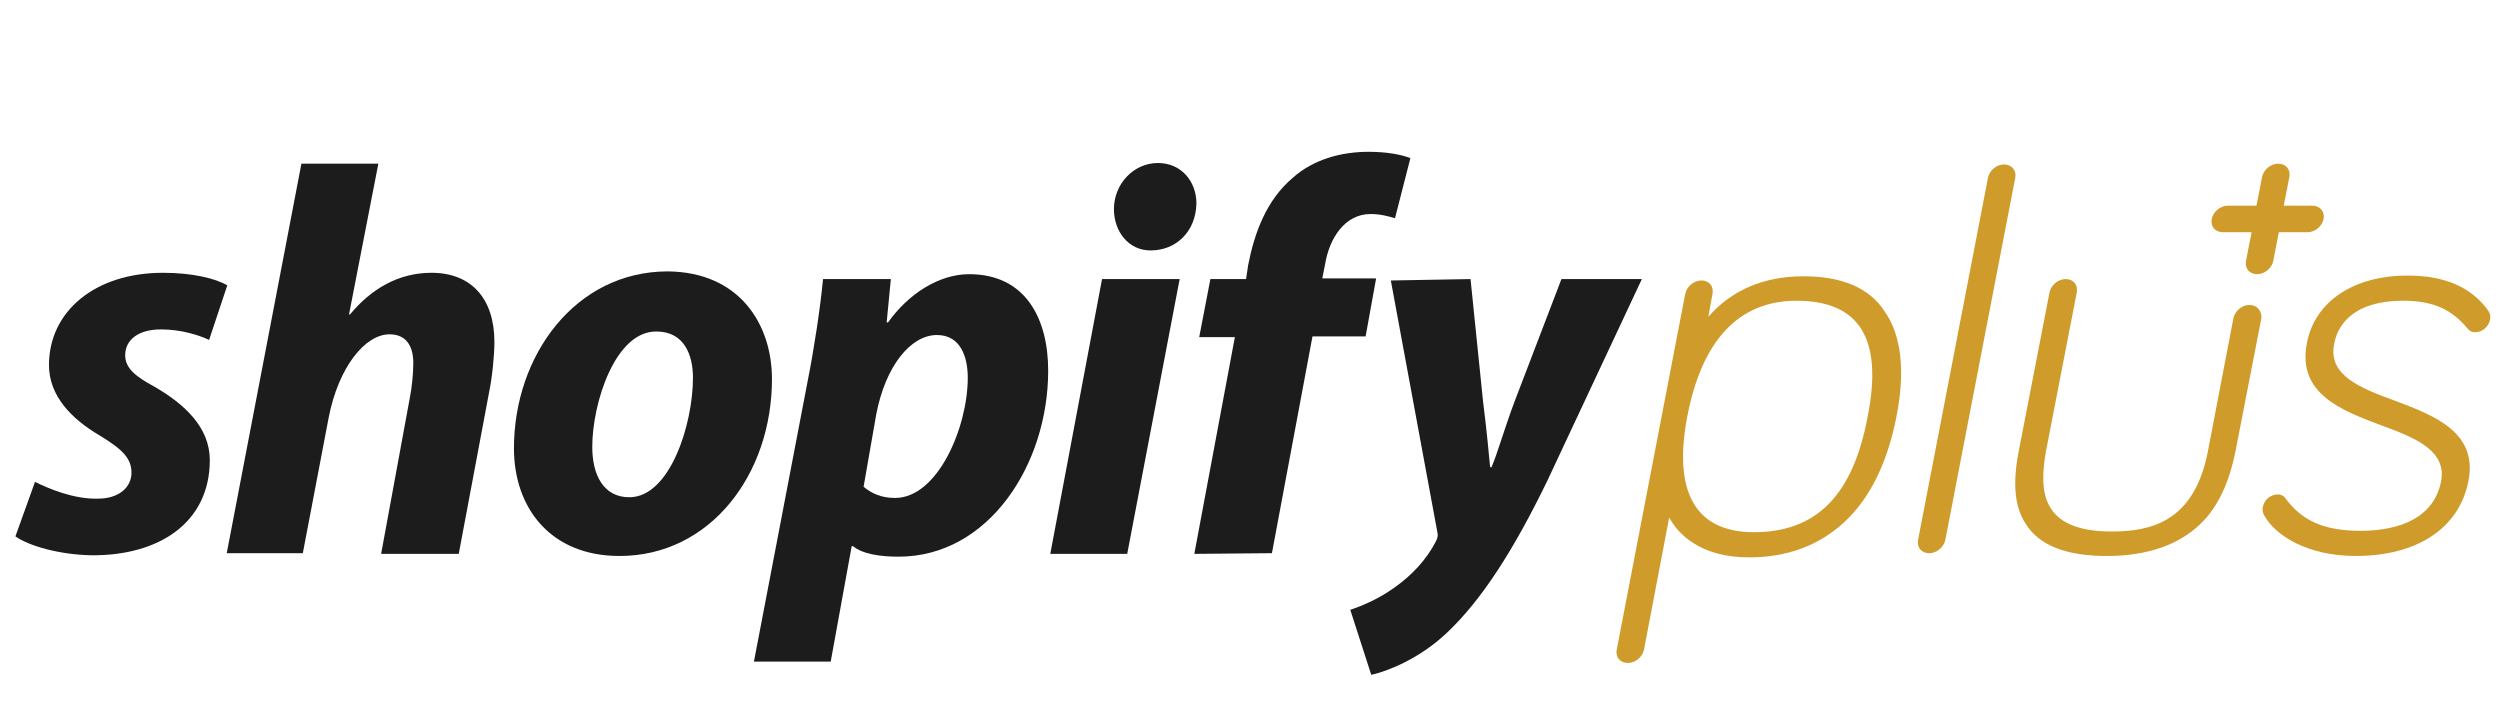 <svg width="140" height="40" viewBox="0 0 140 40" fill="none" xmlns="http://www.w3.org/2000/svg">
    <path d="M100.992 15.472C98.76 15.472 96.959 16.255 95.666 17.743L95.901 16.451C95.98 16.02 95.706 15.707 95.275 15.707C94.844 15.707 94.453 16.059 94.374 16.451L90.537 36.382C90.459 36.812 90.733 37.126 91.163 37.126C91.594 37.126 91.986 36.773 92.064 36.382L93.474 28.981C93.983 29.921 95.236 31.213 97.938 31.213C100.091 31.213 101.853 30.547 103.263 29.255C104.712 27.924 105.691 25.927 106.2 23.342C106.709 20.758 106.474 18.761 105.534 17.429C104.673 16.098 103.106 15.472 100.992 15.472ZM98.212 29.803C94.962 29.803 93.669 27.571 94.492 23.303C95.314 19.035 97.389 16.842 100.6 16.842C104.124 16.842 105.456 18.957 104.594 23.303C103.772 27.728 101.736 29.803 98.212 29.803Z" fill="#CF9C2B"/>
    <path d="M134.118 22.442C132.2 21.737 130.359 21.032 130.712 19.27C130.868 18.369 131.612 16.842 134.588 16.842C136.233 16.842 137.29 17.312 138.191 18.408C138.347 18.604 138.543 18.604 138.621 18.604C139.013 18.604 139.365 18.291 139.444 17.899C139.483 17.703 139.444 17.586 139.365 17.429C138.426 16.098 136.938 15.432 134.823 15.432C131.808 15.432 129.615 16.881 129.184 19.23C128.636 22.05 131.142 22.99 133.335 23.812C135.254 24.517 137.016 25.222 136.703 26.945C136.233 29.372 133.688 29.725 132.2 29.725C130.163 29.725 128.91 29.177 127.971 27.884C127.853 27.728 127.696 27.689 127.54 27.689C127.187 27.689 126.796 27.963 126.718 28.393C126.678 28.589 126.718 28.707 126.796 28.863C127.422 29.999 129.224 31.134 131.925 31.134C135.371 31.134 137.721 29.568 138.23 26.945C138.778 24.204 136.311 23.264 134.118 22.442Z" fill="#CF9C2B"/>
    <path d="M129.496 11.517H127.89L128.204 9.911C128.282 9.48 128.008 9.167 127.577 9.167C127.146 9.167 126.755 9.52 126.676 9.911L126.363 11.517H124.758C124.327 11.517 123.935 11.869 123.857 12.261C123.779 12.691 124.053 13.005 124.484 13.005H126.089L125.776 14.61C125.698 15.041 125.972 15.354 126.402 15.354C126.833 15.354 127.225 15.002 127.303 14.61L127.616 13.005H129.222C129.652 13.005 130.044 12.652 130.122 12.261C130.201 11.869 129.927 11.517 129.496 11.517Z" fill="#CF9C2B"/>
    <path d="M1.96 26.984C2.743 27.375 4.153 27.963 5.484 27.924C6.698 27.924 7.363 27.258 7.363 26.475C7.363 25.692 6.894 25.183 5.601 24.399C3.996 23.46 2.743 22.167 2.743 20.445C2.743 17.429 5.327 15.276 9.126 15.276C10.77 15.276 12.062 15.589 12.728 15.98L11.71 19.035C11.123 18.761 10.144 18.447 9.008 18.447C7.794 18.447 7.011 18.996 7.011 19.896C7.011 20.601 7.559 21.071 8.656 21.658C10.339 22.637 11.749 23.93 11.749 25.77C11.749 29.216 8.969 31.134 5.092 31.095C3.33 31.056 1.646 30.586 0.863 30.038L1.96 26.984Z" fill="#1C1C1C"/>
    <path d="M12.69 31.017L16.879 9.167H21.187L19.542 17.625L19.62 17.586C20.756 16.216 22.283 15.276 24.163 15.276C26.395 15.276 27.687 16.725 27.687 19.152C27.687 19.896 27.569 21.11 27.374 22.05L25.69 31.017H21.343L22.949 22.285C23.066 21.698 23.145 20.915 23.145 20.327C23.145 19.387 22.753 18.722 21.813 18.722C20.443 18.722 18.955 20.562 18.407 23.381L16.958 30.978H12.69V31.017Z" fill="#1C1C1C"/>
    <path d="M43.23 21.228C43.23 26.553 39.785 31.135 34.694 31.135C30.817 31.135 28.781 28.433 28.781 25.105C28.781 19.897 32.227 15.198 37.396 15.198C41.429 15.237 43.23 18.174 43.23 21.228ZM33.167 25.026C33.167 26.593 33.793 27.846 35.242 27.846C37.513 27.846 38.806 23.773 38.806 21.15C38.806 19.857 38.297 18.565 36.769 18.565C34.459 18.526 33.167 22.559 33.167 25.026Z" fill="#1C1C1C"/>
    <path d="M42.213 37.087L45.228 21.345C45.581 19.583 45.933 17.273 46.09 15.628H49.888L49.653 18.056H49.731C50.867 16.451 52.59 15.354 54.273 15.354C57.445 15.354 58.698 17.86 58.698 20.758C58.698 26.005 55.37 31.174 50.319 31.174C49.261 31.174 48.282 31.017 47.773 30.587H47.695L46.52 37.048H42.213V37.087ZM48.361 27.258C48.831 27.65 49.379 27.885 50.123 27.885C52.511 27.885 54.195 23.93 54.195 21.15C54.195 20.014 53.804 18.761 52.472 18.761C50.984 18.761 49.575 20.523 49.066 23.225L48.361 27.258Z" fill="#1C1C1C"/>
    <path d="M58.816 31.017L61.714 15.628H66.061L63.124 31.017H58.816ZM64.416 14.023C63.202 14.023 62.38 12.966 62.38 11.713C62.38 10.303 63.476 9.128 64.847 9.128C66.139 9.128 67 10.146 67 11.399C66.961 13.005 65.826 14.023 64.455 14.023H64.416Z" fill="#1C1C1C"/>
    <path d="M66.882 31.017L69.153 18.878H67.156L67.782 15.628H69.779L69.897 14.845C70.249 13.044 70.915 11.203 72.403 9.95C73.539 8.932 75.105 8.501 76.632 8.501C77.689 8.501 78.472 8.658 78.982 8.854L78.12 12.221C77.728 12.104 77.298 11.986 76.75 11.986C75.301 11.986 74.439 13.357 74.204 14.806L74.048 15.589H77.063L76.475 18.839H73.499L71.228 30.978L66.882 31.017Z" fill="#1C1C1C"/>
    <path d="M82.35 15.628L83.055 22.52C83.251 24.047 83.368 25.339 83.447 26.162H83.525C83.877 25.339 84.191 24.165 84.817 22.481L87.441 15.628H91.944L86.658 26.906C84.778 30.782 82.977 33.602 81.019 35.442C79.492 36.891 77.691 37.596 76.79 37.791L75.615 34.15C76.32 33.915 77.221 33.523 78.043 32.936C79.061 32.231 79.883 31.331 80.392 30.352C80.51 30.117 80.549 29.999 80.471 29.686L77.886 15.707L82.35 15.628Z" fill="#1C1C1C"/>
    <path d="M125.972 17.077C125.541 17.077 125.149 17.43 125.071 17.821L123.622 25.379C122.839 29.216 120.451 29.764 118.258 29.764C114.264 29.764 114.185 27.493 114.577 25.261L116.3 16.372C116.378 15.942 116.104 15.628 115.673 15.628C115.243 15.628 114.851 15.981 114.773 16.372L113.05 25.261C112.697 27.062 112.815 28.394 113.441 29.334C114.185 30.547 115.712 31.135 117.984 31.135C120.255 31.135 122.017 30.508 123.231 29.334C124.21 28.394 124.836 27.023 125.189 25.261L126.637 17.821C126.677 17.43 126.403 17.077 125.972 17.077Z" fill="#CF9C2B"/>
    <path d="M112.228 9.207C111.797 9.207 111.406 9.559 111.328 9.951L107.412 30.234C107.333 30.665 107.608 30.978 108.038 30.978C108.469 30.978 108.861 30.626 108.939 30.234L112.855 9.951C112.933 9.559 112.659 9.207 112.228 9.207Z" fill="#CF9C2B"/>
</svg>
